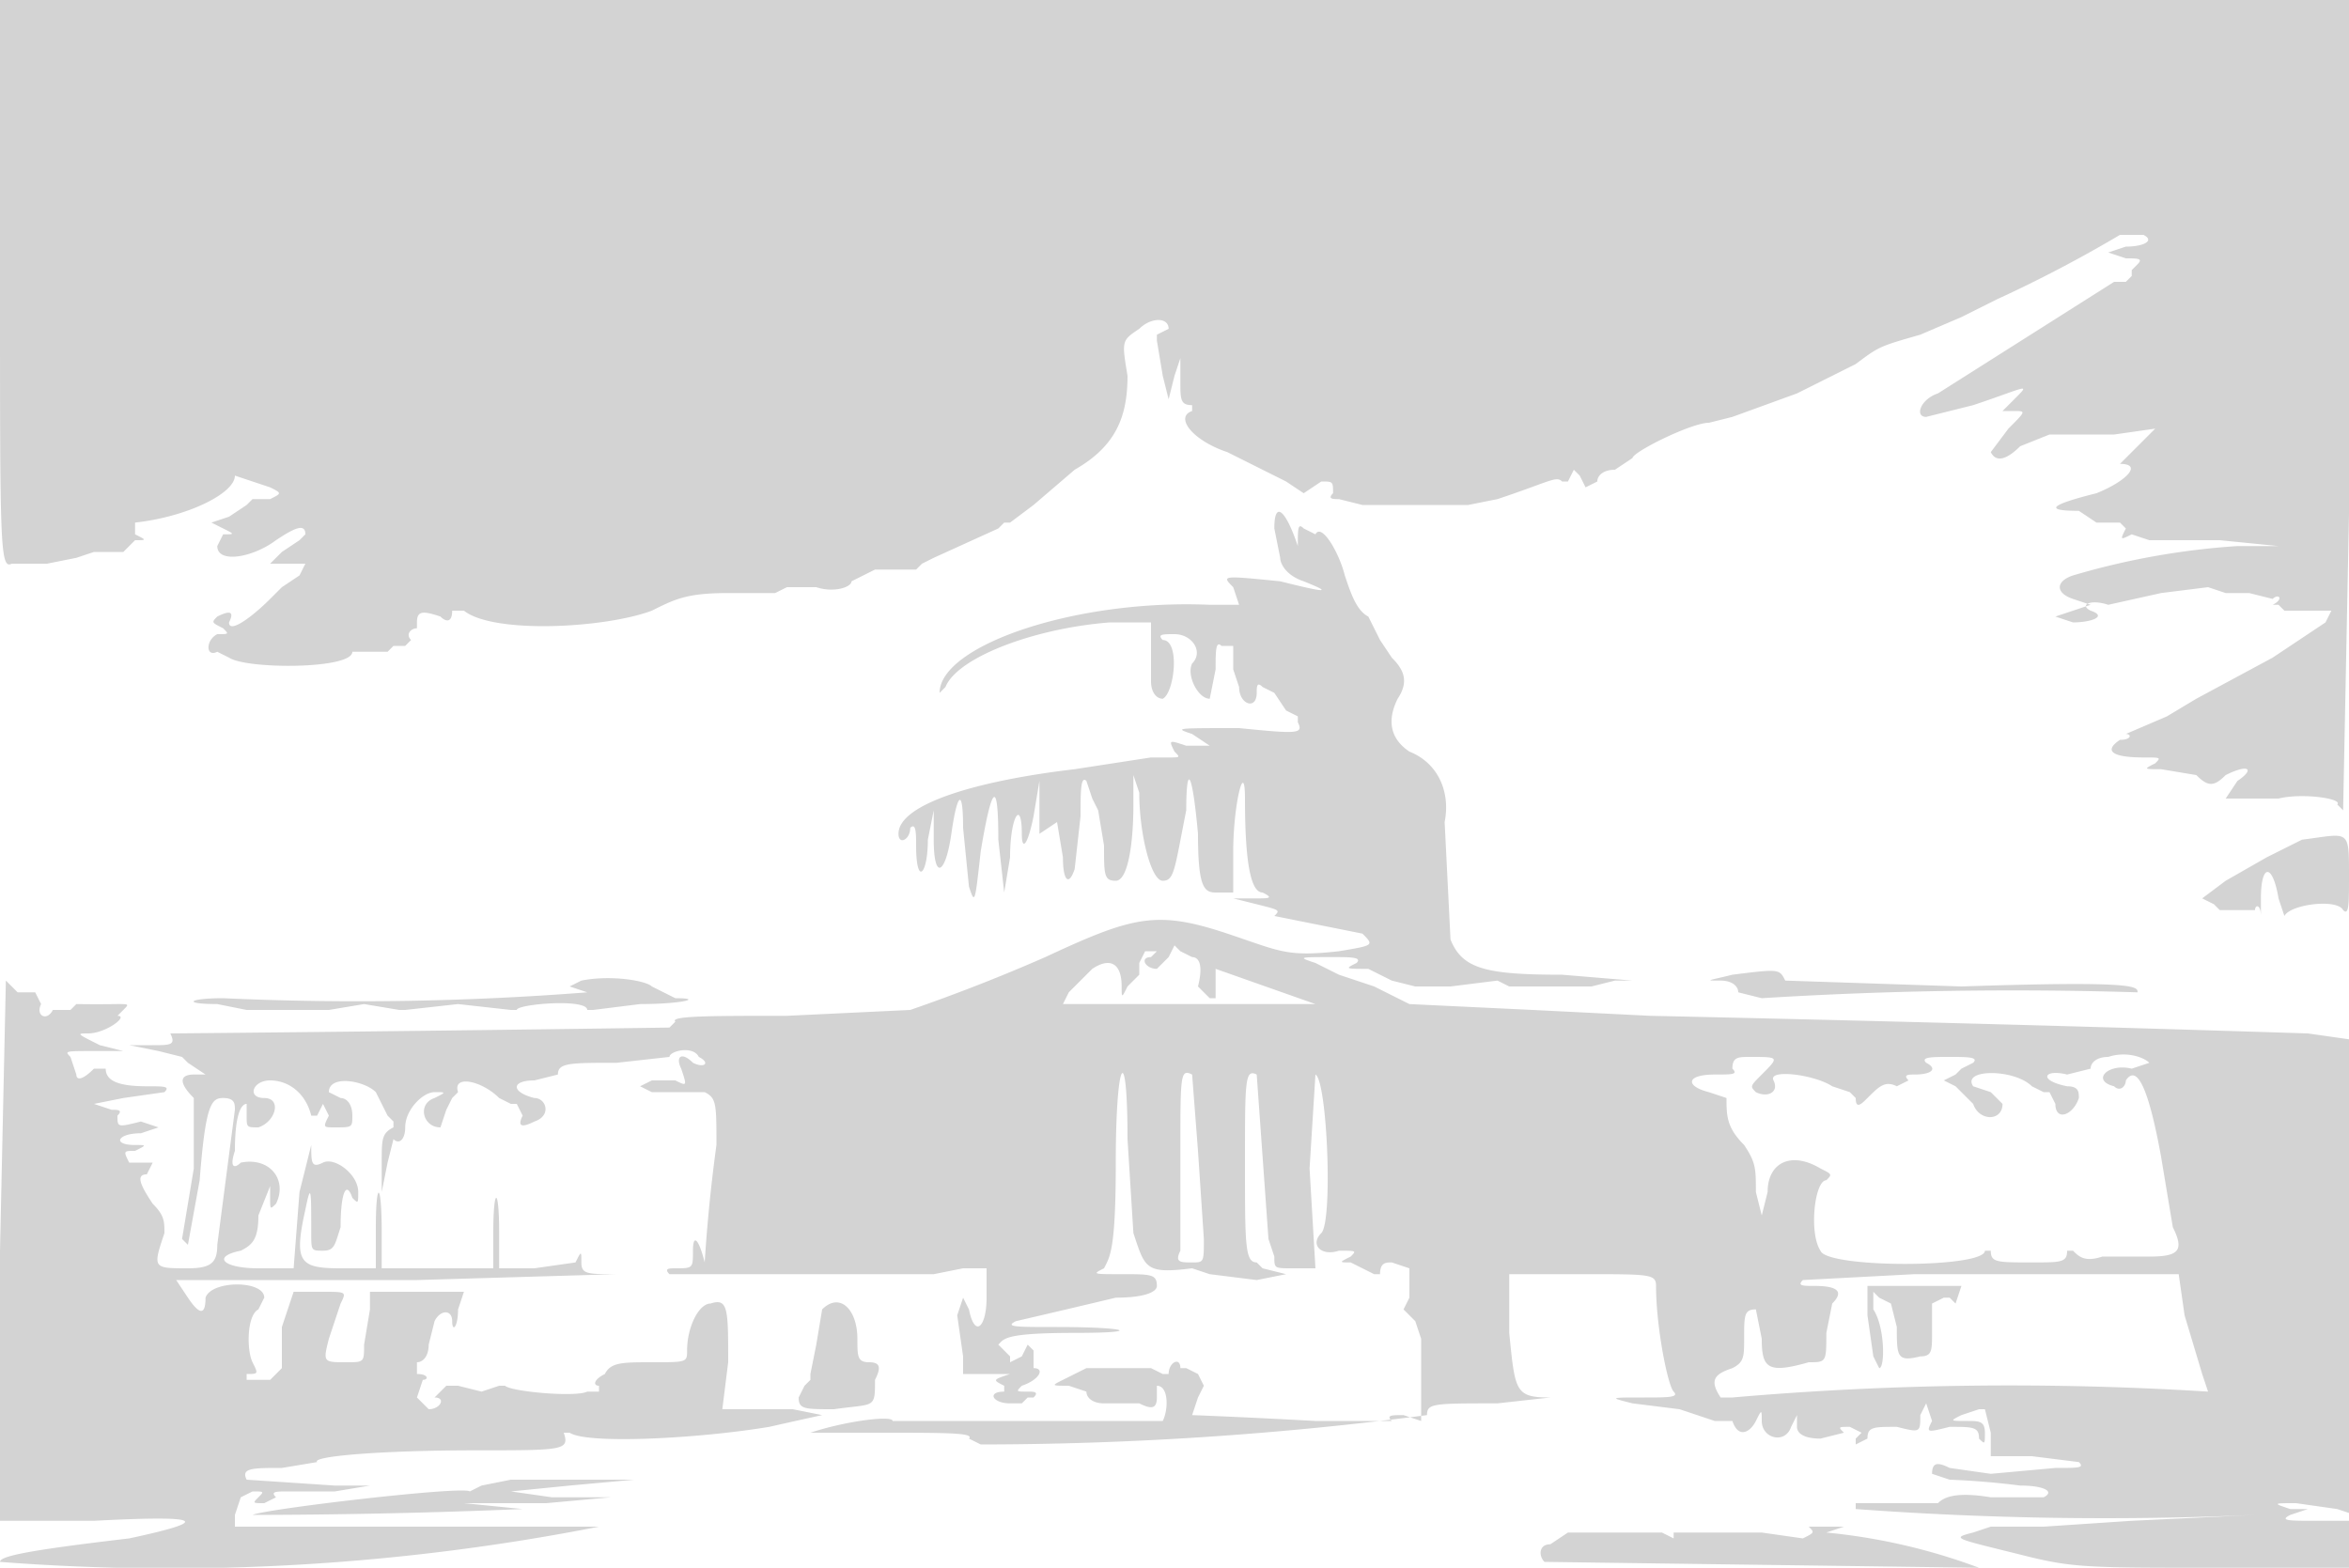 <svg xmlns="http://www.w3.org/2000/svg" width="400" height="267"><path d="M0 49c0 44 0 48 2 47h6l5-1 3-1h5l2-2c2 0 2 0 0-1v-2c9-1 17-5 17-8l6 2c2 1 2 1 0 2h-3l-1 1-3 2-3 1 2 1c2 1 2 1 0 1l-1 2c0 3 6 2 10-1 3-2 5-3 5-1l-1 1-3 2-2 2h6l-1 2-3 2-2 2c-3 3-7 6-7 4 1-2 0-2-2-1-1 1-1 1 1 2 1 1 1 1-1 1-2 1-2 4 0 3l2 1c3 2 21 2 21-1h6l1-1h2l1-1c-1-1 0-2 1-2v-1c0-2 1-2 4-1 1 1 2 1 2-1h2c5 4 24 3 32 0 4-2 6-3 13-3h8l2-1h5c3 1 6 0 6-1l4-2h7l1-1 2-1 11-5 1-1h1l4-3 7-6c7-4 9-9 9-16-1-6-1-6 2-8 2-2 5-2 5 0l-2 1v1l1 6 1 4 1-4 1-3v4c0 3 0 4 2 4v1c-3 1 0 5 6 7l10 5 3 2 3-2c2 0 2 0 2 2-1 1 0 1 1 1l4 1h18l5-1c9-3 10-4 11-3h1l1-2 1 1 1 2 2-1c0-1 1-2 3-2l3-2c0-1 10-6 13-6l4-1 11-4 10-5c4-3 4-3 11-5l7-3 6-3a226 226 0 0021-11h4c2 1 0 2-3 2l-3 1 3 1c2 0 3 0 2 1l-1 1v1l-1 1h-2l-30 19c-3 1-4 4-2 4l8-2c9-3 10-4 7-1l-2 2h2c2 0 2 0-1 3l-3 4c1 2 3 1 5-1l5-2h11l7-1-3 3-3 3c4 0 1 3-4 5-8 2-9 3-3 3l3 2h4l1 1c-1 2-1 2 1 1l3 1h12l10 1h-7a128 128 0 00-28 5c-3 1-3 3 0 4l3 1-3 1-3 1 3 1c3 0 6-1 3-2-2-1 0-2 3-1l9-2 8-1 3 1h4l4 1c1-1 2 0 0 1h1l1 1h8l-1 2-9 6-13 7-5 3-7 3c1 0 1 1-1 1-3 2-1 3 4 3 3 0 3 0 2 1-2 1-2 1 1 1l6 1c2 2 3 2 5 0 4-2 5-1 2 1l-2 3h9c4-1 11 0 10 1l1 1 2-101V0H0v49m217 41l1 5c0 1 1 3 4 4 5 2 4 2-4 0-10-1-10-1-8 1l1 3h-5c-23-1-46 7-46 15l1-1c2-5 15-10 28-11h7v10c0 2 1 3 2 3 2-1 3-10 0-10-1-1 0-1 2-1 3 0 5 3 3 5-1 2 1 6 3 6l1-5c0-3 0-5 1-4h2v4l1 3c0 3 3 4 3 1 0-1 0-2 1-1l2 1 2 3 2 1v1c1 2 0 2-10 1-11 0-11 0-8 1l3 2h-4c-3-1-3-1-2 1 1 1 1 1-1 1h-3l-13 2c-17 2-30 6-30 11 0 2 2 1 2-1 1-1 1 1 1 3 0 7 2 5 2-1l1-5v5c0 7 2 6 3-1s2-8 2-1l1 10c1 3 1 3 2-6 2-12 3-12 3-2l1 9 1-6c0-7 2-10 2-4 0 3 1 2 2-3l1-6v9a1017 1017 0 003-2l1 6c0 4 1 5 2 2l1-9c0-4 0-7 1-6l1 3 1 2 1 6c0 5 0 6 2 6s3-6 3-13v-5l1 3c0 7 2 15 4 15s2-2 4-12c0-8 1-7 2 4 0 9 1 10 3 10h3v-7c0-8 2-16 2-9 0 11 1 16 3 16 2 1 1 1-1 1h-4l4 1c4 1 4 1 3 2l5 1 10 2c2 2 2 2-4 3-9 1-10 0-19-3-12-4-16-3-31 4a307 307 0 01-23 9l-21 1c-13 0-20 0-19 1l-1 1a15308 15308 0 01-85 1c1 2 0 2-3 2h-4l5 1 4 1 1 1 3 2h-2c-2 0-3 1 0 4v12l-2 12 1 1 2-11c1-13 2-14 4-14s2 1 2 2l-3 23c0 3-1 4-5 4-6 0-6 0-4-6 0-2 0-3-2-5-2-3-3-5-1-5l1-2h-4c-1-2-1-2 1-2 2-1 2-1 0-1-4 0-3-2 1-2l3-1-3-1c-4 1-4 1-4-1 1-1 0-1-1-1l-3-1 5-1 7-1c1-1 0-1-3-1-5 0-7-1-7-3h-2c-2 2-3 2-3 1l-1-3c-1-1-1-1 4-1h5l-4-1c-4-2-4-2-2-2 3 0 7-3 5-3l1-1c1-1 1-1-1-1a226 226 0 01-7 0l-1 1H9c-1 2-3 1-2-1l-1-2H3l-2-2-1 46v46h16c19-1 20 0 6 3-17 2-22 3-22 4a379 379 0 00102-6H40v-2l1-3 2-1c2 0 2 0 1 1s-1 1 1 1l2-1c-1-1 0-1 2-1h8l6-1h-6l-15-1c-1-2 1-2 6-2l6-1c-1-1 11-2 27-2 15 0 16 0 15-3h1c3 2 22 1 34-1a1177 1177 0 019-2l-5-1h-12l1-8c0-9 0-11-3-10-2 0-4 4-4 8 0 2 0 2-6 2-5 0-7 0-8 2-2 1-2 2-1 2v1h-2c-2 1-13 0-14-1h-1l-3 1-4-1h-2l-2 2c2 0 1 2-1 2l-2-2 1-3c1 0 1-1-1-1v-2c1 0 2-1 2-3l1-4c1-2 3-2 3 0s1 1 1-2l1-3H63v3l-1 6c0 3 0 3-3 3-4 0-4 0-3-4l2-6c1-2 1-2-3-2h-5l-2 6v7l-2 2h-4v-1c2 0 2 0 1-2s-1-8 1-9l1-2c0-3-9-3-10 0 0 3-1 3-3 0l-2-3h41l34-1c-5 0-6 0-6-2s0-2-1 0l-7 1h-6v-6c0-8-1-8-1 0v6H65v-6c0-9-1-9-1-1v7h-6c-7 0-8-1-6-10 1-5 1-3 1 4 0 3 0 3 2 3s2-1 3-4c0-6 1-8 2-5 1 1 1 1 1-1 0-3-4-6-6-5s-2 0-2-3l-2 8-1 13h-6c-6 0-8-2-3-3 2-1 3-2 3-6l2-5v2c0 2 0 2 1 1 2-4-1-8-6-7-1 1-2 1-1-2 0-6 1-8 2-8v2c0 2 0 2 2 2 3-1 4-5 1-5s-2-3 1-3 6 2 7 6h1l1-2 1 2c-1 2-1 2 1 2 3 0 3 0 3-2s-1-3-2-3l-2-1c0-3 6-2 8 0l2 4 1 1v1c-2 1-2 2-2 6v5l1-5 1-4c1 1 2 0 2-2 0-3 3-6 5-6s2 0 0 1c-3 1-2 5 1 5l1-3 1-2 1-1c-1-3 4-2 7 1l2 1h1l1 2c-1 2 0 2 2 1 3-1 2-4 0-4-4-1-4-3 0-3l4-1c0-2 2-2 10-2l9-1c0-1 4-2 5 0 2 1 1 2-1 1-2-2-3-1-2 1 1 3 1 3-1 2h-4l-2 1 2 1h9c2 1 2 2 2 9a274 274 0 00-2 20c-1-4-2-5-2-2s0 3-3 3c-1 0-2 0-1 1h45l5-1h4v5c0 5-2 7-3 2l-1-2-1 3 1 7v3h8c-3 1-3 1-1 2v1c-3 0-2 2 1 2h2l1-1h1c1-1 0-1-1-1-2 0-2 0-1-1 3-1 4-3 2-3v-3l-1-1-1 2-2 1v-1l-1-1-1-1c1-1 1-2 13-2s9-1-3-1c-7 0-9 0-7-1a2284 2284 0 0017-4c5 0 7-1 7-2 0-2-1-2-6-2s-5 0-3-1c1-2 2-3 2-18 0-18 2-21 2-4l1 16c2 6 2 7 10 6l3 1 8 1 5-1-4-1-1-1c-2 0-2-3-2-17s0-16 2-15l1 14 1 14 1 3c0 2 0 2 3 2h4l-1-17 1-16c2 1 3 25 1 27s0 4 3 3c3 0 3 0 2 1-2 1-2 1 0 1l4 2h1c0-2 1-2 2-2l3 1v5l-1 2 2 2 1 3v14l-3-1c-2 0-3 0-2 1h-13a1370 1370 0 00-21-1l1-3 1-2-1-2-2-1h-1c0-2-2-1-2 1h-1l-2-1h-11l-4 2c-2 1-2 1 1 1l3 1c0 1 1 2 3 2h6c2 1 3 1 3-1v-2c2 0 2 4 1 6h-46c0-1-8 0-14 2h12c11 0 16 0 15 1l2 1a588 588 0 0076-5c0-2 1-2 12-2l9-1c-6 0-6-1-7-11v-10h13c11 0 12 0 12 2 0 7 2 17 3 18s-1 1-5 1c-6 0-6 0-2 1l8 1 6 2h3c1 3 3 2 4 0s1-2 1 0c0 3 4 4 5 1l1-2v2c0 1 1 2 4 2l4-1c-1-1-1-1 1-1l2 1-1 1v1l2-1c0-2 1-2 5-2 4 1 4 1 4-2l1-2 1 3c-1 2-1 2 3 1 4 0 5 0 5 2 1 1 1 1 1-1s-1-2-3-2c-3 0-3 0-1-1l3-1h1l1 4v4h7l8 1c1 1 0 1-4 1l-11 1-7-1c-2-1-3-1-3 1l3 1a136 136 0 0112 1c4 0 6 1 4 2h-9c-6-1-8 0-9 1h-14v1a580 580 0 0068 1l-21 1-15 1h-9l-3 1c-4 1-3 1 9 4 8 2 11 2 32 2h23l1-4v-4h-7c-4 0-6 0-4-1l3-1h-3c-3-1-3-1 1-1l7 1 3 1v-46l-1-41v6l-7-1a10830 10830 0 00-112-3l-20-1-21-1-6-3-6-2-4-2c-3-1-3-1 3-1 3 0 5 0 4 1-2 1-2 1 2 1l4 2 4 1h6l8-1 2 1h14l4-1h3l-12-1c-13 0-17-1-19-6l-1-20c1-5-1-10-6-12-3-2-4-5-2-9 2-3 1-5-1-7l-2-3-2-4c-2-1-3-4-4-7-1-4-4-9-5-7l-2-1c-1-1-1 0-1 3l1 4-1-4c-2-6-4-8-4-3m175 53l-6 3-7 4-4 3 2 1 1 1h6c0-1 1-1 1 1v-3c0-6 2-6 3 0l1 3c1-2 9-3 10-1 1 1 1-1 1-6 0-8 0-7-8-6m-197 19l-1 2v2l-2 2c-1 2-1 2-1 0 0-4-2-5-5-3l-3 3-1 1-1 2h43l-17-6v5h-1l-1-1-1-1c1-4 0-5-1-5l-2-1-1-1-1 2-2 2c-2 0-3-2-1-2l1-1h-2m100 4c-4 1-5 1-2 1 2 0 3 1 3 2l4 1a690 690 0 0164-1c0-1 0-2-30-1l-30-1c-1-2-1-2-9-1m-196 1l-2 1 3 1a502 502 0 01-62 1c-6 0-7 1-1 1l5 1h14l6-1 6 1h1l9-1 9 1h1c0-1 12-2 12 0h1l8-1c7 0 11-1 6-1l-4-2c-1-1-7-2-12-1m260 13c-2 0-3 1-3 2l-4 1c-4-1-5 1 0 2 2 0 2 1 2 2-1 3-4 4-4 1l-1-2h-1l-2-1c-3-3-12-3-10 0l3 1 2 2c0 3-4 3-5 0l-1-1-1-1-1-1-2-1 2-1 1-1 2-1c1-1-1-1-4-1s-5 0-4 1c2 1 1 2-2 2-1 0-2 0-1 1l-2 1c-2-1-3 0-5 2-1 1-2 2-2 0l-1-1-3-1c-3-2-11-3-10-1s-1 3-3 2c-1-1-1-1 1-3 3-3 3-3-2-3-2 0-3 0-3 2 1 1 0 1-3 1-5 0-5 2-1 3l3 1c0 3 0 5 3 8 2 3 2 4 2 8l1 4 1-4c0-5 4-7 9-4 2 1 2 1 1 2-2 0-3 9-1 12 1 3 28 3 28 0h1c0 2 1 2 7 2 5 0 6 0 6-2h1c1 1 2 2 5 1h8c5 0 6-1 4-5l-2-12c-2-11-4-16-6-13 0 1-1 2-2 1-4-1-1-4 3-3l3-1c-1-1-4-2-7-1m-158 16v17c-1 2 0 2 2 2s2 0 2-4l-1-15-1-13c-2-1-2 0-2 13m125 21l-19 1c-1 1 0 1 2 1 4 0 5 1 3 3l-1 5c0 5 0 5-3 5-7 2-8 1-8-4l-1-5c-2 0-2 1-2 5 0 3 0 4-2 5-3 1-4 2-2 5h2a545 545 0 0181-1l-1-3-3-10-1-7h-45m-4 2h-4v5l1 7 1 2c1 0 1-7-1-10v-3l1 1 2 1 1 4c0 5 0 6 4 5 2 0 2-1 2-4v-5l2-1h1l1 1 1-3h-12m-182 4l-1 6-1 5v1l-1 1-1 2c0 2 1 2 6 2 7-1 7 0 7-5 1-2 1-3-1-3s-2-1-2-4c0-5-3-8-6-5m-53 29l-5 1-2 1c-1-1-35 3-37 4a1145 1145 0 0046-1l-10-1h14l11-1H94l-7-1 10-1 11-1H87m221 8c1 1 1 1-1 2l-7-1h-15v1l-2-1h-16l-3 2c-2 0-2 2-1 3l74 1a102 102 0 00-26-6l3-1h-6" fill="#d3d3d3" fill-rule="evenodd"/></svg>